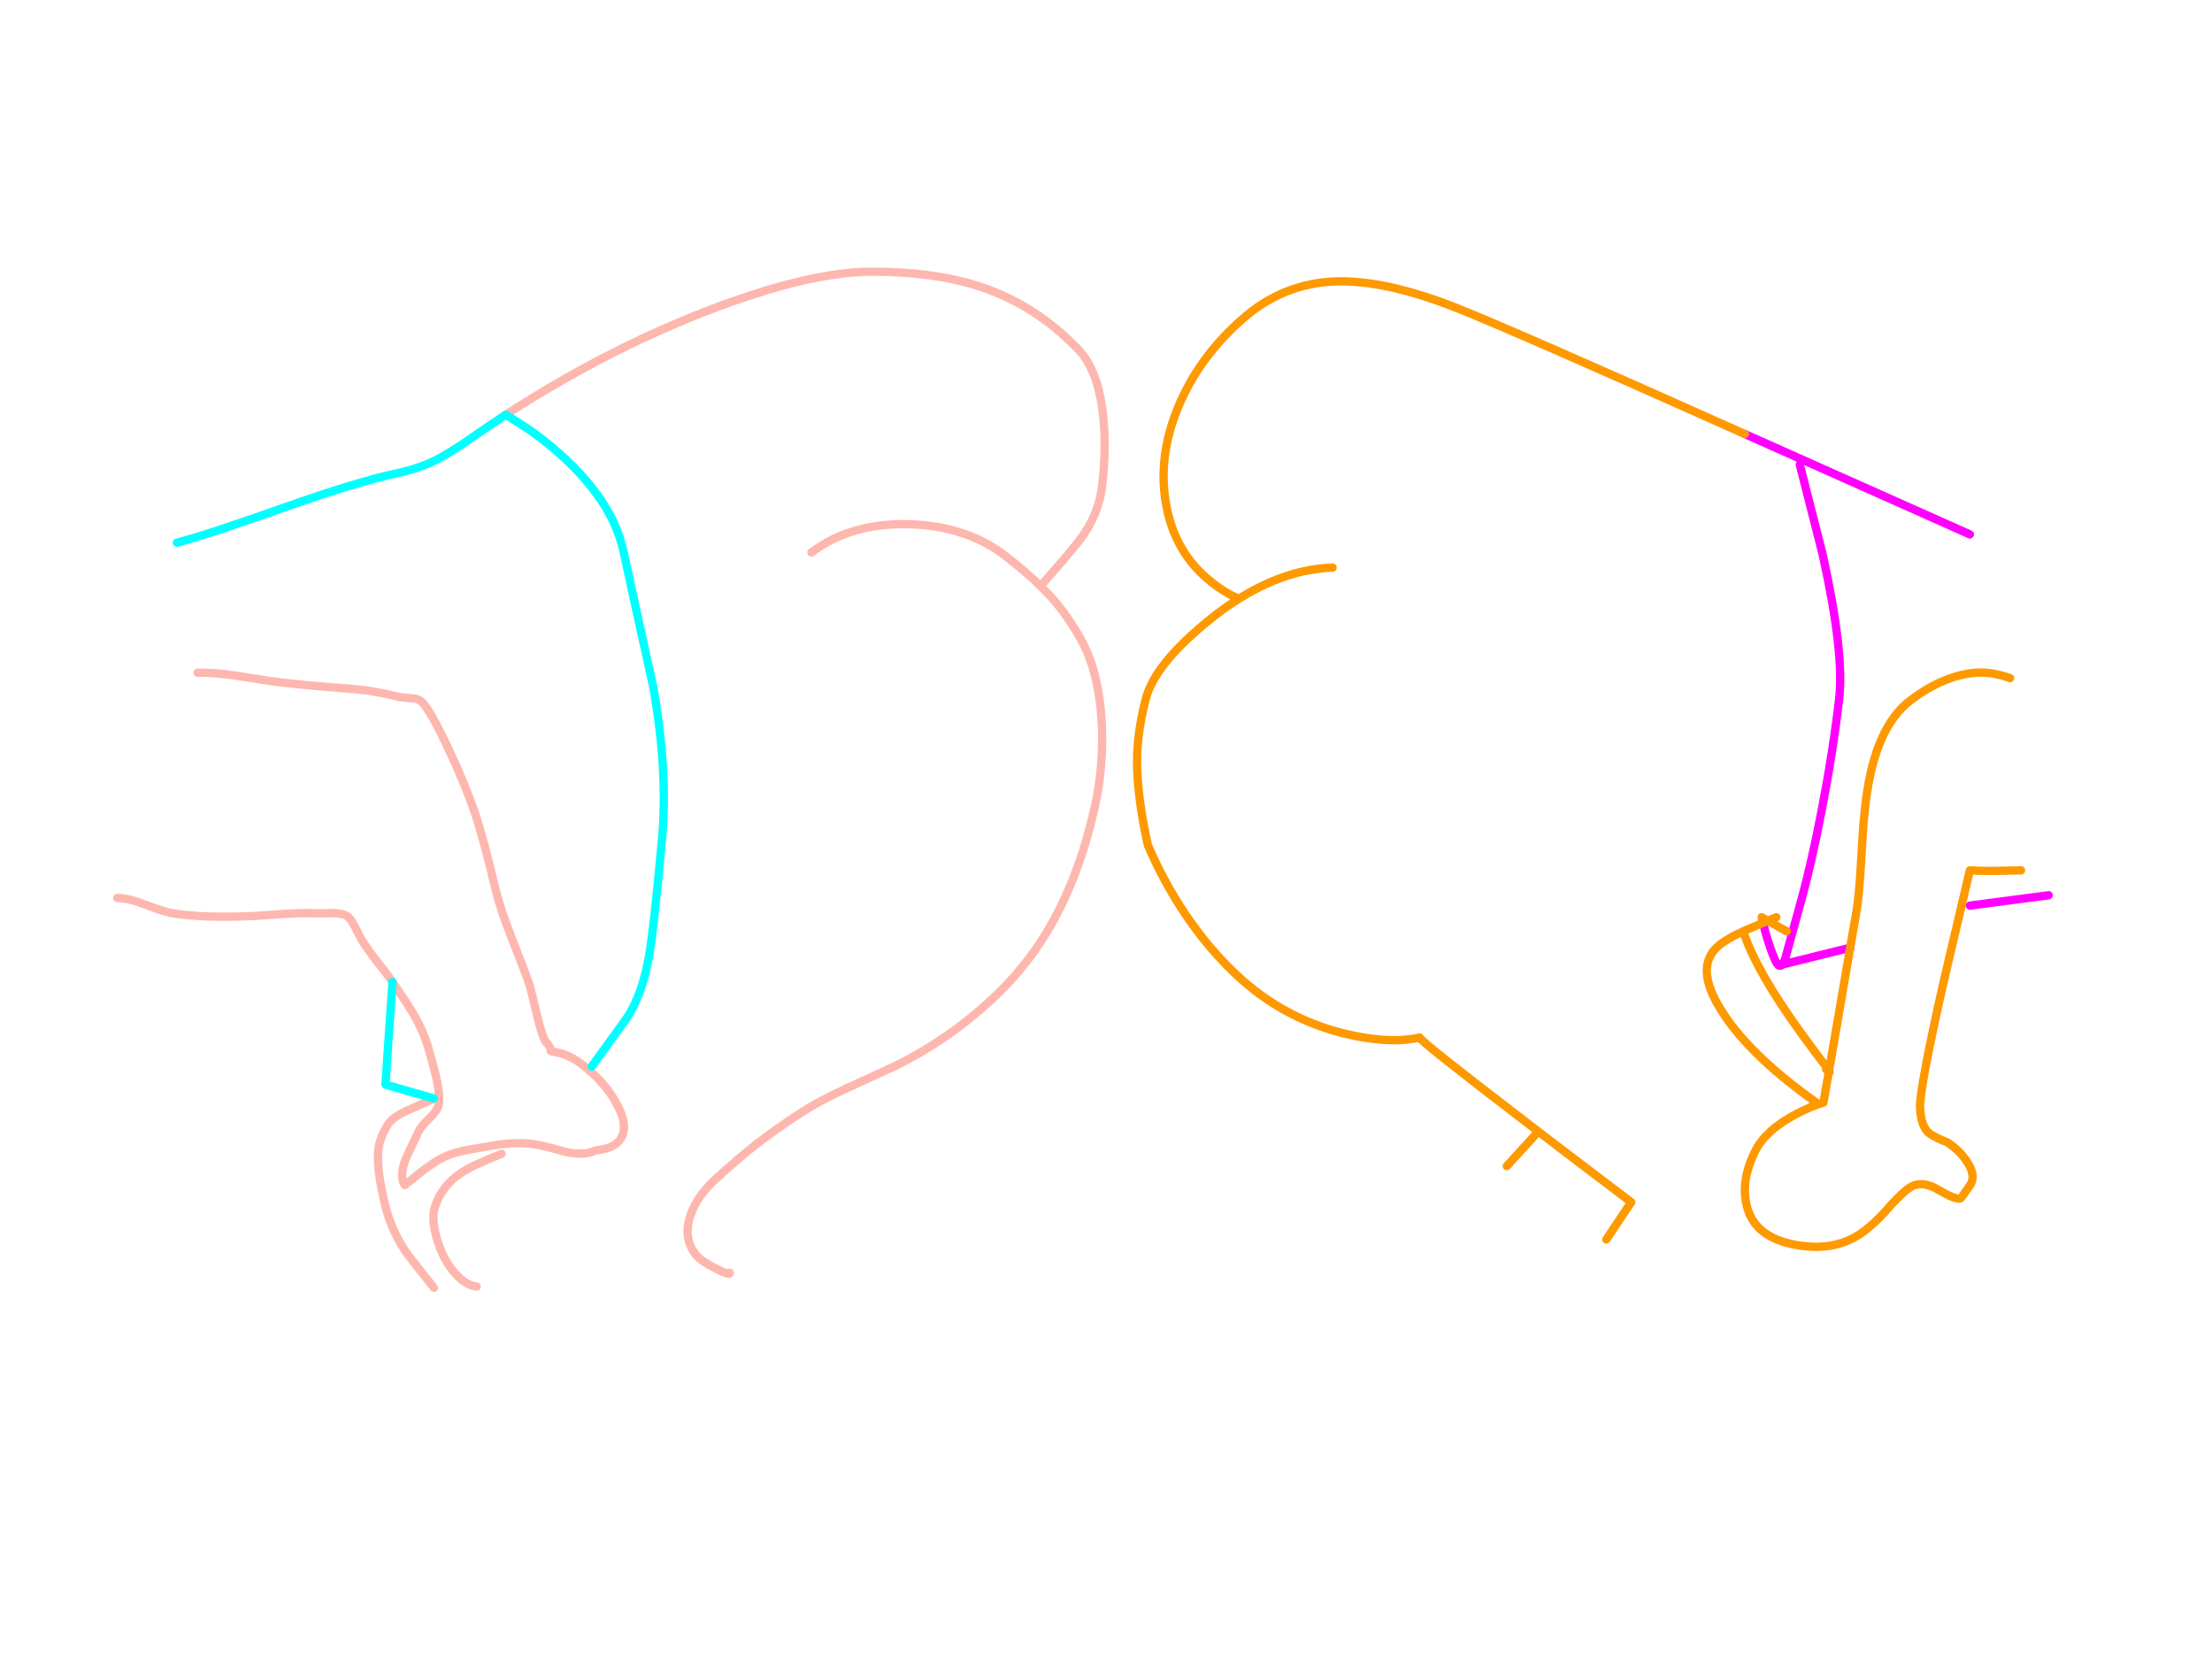 <?xml version="1.0" encoding="utf-8"?>
<svg id="EdithAnim08" image-rendering="inherit" baseProfile="basic" version="1.1" x="0px" y="0px" width="800" height="600" xmlns="http://www.w3.org/2000/svg" xmlns:xlink="http://www.w3.org/1999/xlink">
  <g id="No-Rear-To-Rearf282r1" overflow="visible">
    <g id="RightBum">
      <path id="Layer2_0_1_STROKES" stroke="#F0F" stroke-width="3" stroke-linejoin="round" stroke-linecap="round" fill="none" d="M650.925,168.075 L659.175,200.475 Q667.05,236.1 665.175,252.525 663,271.5 658.875,292.875 655.05,312.825 650.925,327.525 648.3,336.9 645.6,346.875 645.075,348.225 644.625,348.825 L669.15,342.75 M712.425,193.275 L631.05,156.975 M712.425,327.525 L740.925,323.775 M637.65,333.75 L638.4,336.825 Q640.05,342.825 641.925,347.1 643.35,350.325 644.625,348.825" test="RightBum"/>
      <path id="Layer2_0_2_STROKES" stroke="#F90" stroke-width="3" stroke-linejoin="round" stroke-linecap="round" fill="none" d="M669.15,342.75 L671.475,329.25 Q672.375,324 673.125,310.95 673.875,296.475 674.85,289.35 678.225,262.875 690.975,253.275 698.1,247.875 705.075,245.4 710.625,243.375 716.1,243.225 720.975,243.15 726.975,245.25 M631.05,156.975 Q546.225,119.025 526.425,111.225 513.975,106.35 503.325,103.95 492.15,101.475 483.075,101.775 464.025,102.45 449.475,115.275 433.8,128.925 426.225,146.925 418.2,166.125 422.1,184.275 425.4,199.875 437.025,209.625 442.875,214.5 448.125,216.525 465.075,205.875 481.95,205.275 M669.15,342.75 L661.5,387.225 Q662.025,388.05 661.425,387.6 L659.475,398.775 Q654.825,400.125 649.5,402.975 638.7,408.675 634.95,416.025 631.575,422.625 631.125,428.625 630.825,432.45 631.725,436.05 634.5,447.525 649.425,450.225 663.3,452.775 673.125,446.025 678.375,442.35 683.925,435.75 688.35,431.025 690.75,429.45 691.575,428.925 692.475,428.625 694.65,427.95 697.2,428.625 699,429.075 700.95,430.275 707.4,434.025 708.975,433.425 709.275,433.35 712.425,428.775 714.825,425.4 711.45,420.225 708.975,416.4 705.075,413.7 704.775,413.475 704.475,413.25 699.825,411.375 697.95,410.025 694.725,407.625 694.425,400.725 694.125,393.9 703.275,353.625 L712.425,314.775 715.725,314.925 Q720.975,315.075 730.95,314.775 M646.2,336.825 L639.375,333 Q638.475,333.375 637.65,333.75 632.85,335.775 630.45,336.825 635.25,351.375 651.675,374.025 655.425,379.2 660.45,385.8 661.125,386.7 661.5,387.225 L661.425,387.6 Q661.05,387.375 660.45,386.775 M630.45,336.825 Q624.375,339.6 621.6,342 618.15,344.925 617.475,348.9 616.125,356.4 624.45,368.325 634.8,383.1 656.925,398.775 M637.65,333.75 L637.125,331.725 639.375,333 Q640.8,332.4 642.45,331.725 M448.125,216.525 Q444,219.075 439.875,222.225 426.075,232.95 419.55,242.25 415.575,247.95 414.3,253.125 410.775,266.775 411.3,278.775 411.825,290.775 415.125,305.55 417.075,310.275 419.55,315.075 420.3,316.575 421.125,318.075 432.075,338.4 447.375,352.725 463.725,368.025 485.325,373.575 495.225,376.05 503.325,376.2 508.8,376.275 513.45,375.225 512.85,375.9 551.325,405.375 566.55,417.075 581.85,428.625 585.9,431.7 589.95,434.775 L580.95,448.275 M555.45,410.25 L544.95,421.725" test="RightBum"/>
    </g>
    <g id="LeftBum">
      <path id="Layer1_0_1_STROKES" stroke="#FEB7AE" stroke-width="3" stroke-linejoin="round" stroke-linecap="round" fill="none" d="M182.9,150 Q204.425,136.05 226.925,125.025 249.275,114.15 270.35,107.175 297.575,98.175 315.8,98.25 338.75,98.325 355.325,103.95 374.825,110.625 389.9,126.3 397.1,133.725 398.9,149.85 400.25,161.625 398.6,175.8 397.325,186.525 390.2,195.675 386,201 376.325,211.95 377.825,213.45 379.175,214.875 385.775,221.925 390.95,231.3 394.475,237.675 396.35,245.775 398,252.9 398.45,261.375 399.125,274.575 396.8,287.7 396.275,290.475 395.6,293.25 386.6,332.775 363.95,356.25 346.55,374.25 323.825,385.5 323.525,385.65 306.2,393.6 296.15,398.25 289.925,402.3 280.625,408.3 273.425,413.925 266.9,419.025 258.95,426.3 252.125,432.45 249.725,439.5 246.8,447.975 251.9,454.05 253.475,456 258.875,458.775 264.275,461.55 263.9,460.275 M293.45,199.8 Q307.925,188.925 329.15,189.6 349.85,190.275 363.95,201.3 371.3,207.075 376.325,211.95 M71.45,243.3 Q76.925,243.15 84.8,244.275 89.3,244.95 98.15,246.375 104.525,247.2 113.45,248.025 118.55,248.475 128.75,249.3 135.35,249.825 143.75,251.925 145.4,252.3 148.625,252.525 150.8,252.6 152,253.425 154.85,255.375 161.45,269.25 168.35,283.8 171.95,294.6 175.025,303.9 179.075,321.075 180.875,328.65 185,339.075 190.25,352.35 191.675,356.775 192.125,358.125 194.15,366.975 196.25,375.525 197.45,376.8 199.475,379.05 199.1,380.025 199.1,380.175 202.1,380.775 206.975,381.75 213.05,387.075 219.125,392.25 222.65,398.55 226.625,405.375 225.35,409.95 223.85,415.275 215.45,416.025 211.325,418.125 204.275,416.55 196.4,414.225 192.875,413.775 185.6,412.8 176.15,414.675 170.075,415.65 167.225,416.25 162.5,417.3 158.75,419.4 155.975,421.05 152.375,423.825 150.35,425.4 146.375,428.625 144.275,425.55 146.825,418.875 150.275,411.675 151.325,409.35 152.15,407.475 154.925,404.85 157.625,402.15 158.3,400.65 159.575,397.95 157.85,390.075 157.175,386.925 155,379.35 153.425,373.5 149.525,366.75 147.2,362.775 141.95,355.125 M156.95,397.275 Q156.425,397.65 148.475,401.1 142.175,403.8 140.375,406.575 137.375,411.375 136.85,415.65 136.025,422.775 139.4,436.275 139.775,437.775 140.225,439.2 141.2,442.275 142.55,445.2 144.125,448.725 146.3,452.025 147.65,454.125 156.95,465.75 M141.95,355.125 Q140.675,353.175 136.025,347.325 132.35,342.525 130.4,339.225 129.05,336.45 128.225,334.95 126.8,332.1 125.45,331.275 123.875,330.3 120.05,330.225 115.85,330.375 114.425,330.3 109.925,330.075 103.175,330.525 92.6,331.275 91.925,331.275 74.3,332.1 62.9,330.375 59.975,330 52.7,327.225 46.325,324.75 42.425,324.75 M172.4,465.3 Q168.95,465 165.35,461.325 162.35,458.25 160.4,454.275 158.225,449.7 157.325,445.35 157.325,445.275 157.325,445.2 156.575,441.825 156.8,439.2 156.875,437.625 157.325,436.35 159.8,428.775 167,424.05 170.975,421.425 181.4,417.3" test="LeftBum"/>
      <path id="Layer1_0_2_STROKES" stroke="#0FF" stroke-width="3" stroke-linejoin="round" stroke-linecap="round" fill="none" d="M182.9,150 L188.675,153.6 Q195.725,158.175 201.875,163.65 221.675,181.05 225.575,199.8 228.8,214.8 236.225,248.325 241.625,278.775 239.45,303.3 236.375,336.825 234.65,346.275 231.95,361.2 225.575,369.75 L213.95,385.8 M141.95,355.125 L139.4,392.25 156.95,397.275 M63.95,196.275 Q75.65,193.2 103.925,183.15 128.975,174.3 143.9,171.075 151.625,169.425 158,166.2 162.95,163.65 170.6,158.325 176.75,154.05 182.9,150" test="LeftBum"/>
    </g>
  </g>
</svg>